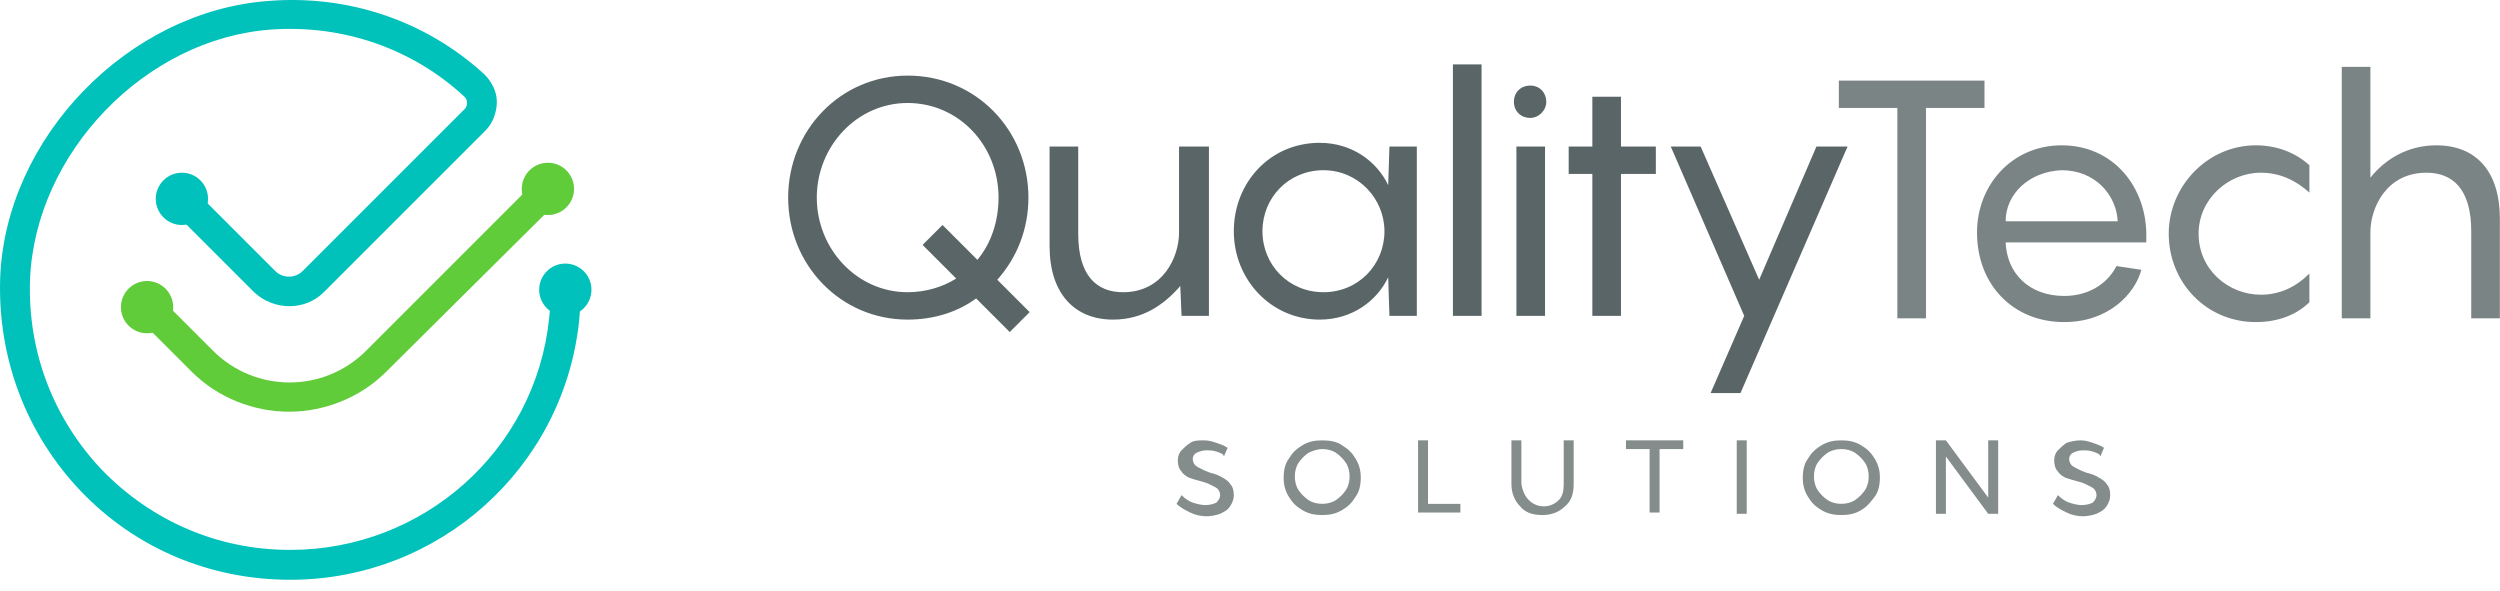 <svg xmlns="http://www.w3.org/2000/svg" width="220" height="52" fill="none" viewBox="0 0 220 52">
    <path fill="#848C8C" d="M107.043 39.737c-.329-.11-.658-.11-.877-.11-.328 0-.657.11-.876.22-.219.109-.329.328-.329.547 0 .22.11.438.219.548.11.11.329.219.548.328.219.11.438.22.767.33.438.109.767.218 1.096.437.219.11.547.329.657.548.219.22.328.548.328.986 0 .329-.109.657-.328.986-.219.329-.438.438-.877.657-.328.11-.766.22-1.205.22-.438 0-.986-.11-1.424-.33-.438-.218-.876-.438-1.205-.766l.438-.767c.329.329.658.548.986.657.329.11.767.22 1.096.22.438 0 .767-.11.986-.22.219-.219.328-.438.328-.657 0-.22-.109-.438-.219-.548-.109-.11-.328-.219-.547-.328-.219-.11-.439-.22-.877-.329-.438-.11-.767-.22-1.095-.329-.219-.11-.548-.328-.658-.547-.219-.22-.328-.548-.328-.986 0-.329.109-.658.328-.877.22-.219.439-.438.767-.657.329-.22.767-.22 1.205-.22.438 0 .767.11 1.096.22.328.11.657.22.986.438l-.329.767c0-.22-.329-.329-.657-.438zM118.107 39.19c.548.328.877.656 1.205 1.204.329.548.439 1.096.439 1.643 0 .548-.11 1.205-.439 1.644-.328.547-.657.876-1.205 1.205-.547.328-1.095.438-1.753.438-.657 0-1.205-.11-1.752-.438-.548-.329-.877-.658-1.205-1.205-.329-.548-.439-1.096-.439-1.644 0-.547.11-1.205.439-1.643.328-.548.657-.876 1.205-1.205.547-.329 1.095-.438 1.752-.438.658 0 1.315.11 1.753.438zm-2.958.656c-.328.22-.657.548-.876.877-.219.328-.329.767-.329 1.205 0 .438.11.876.329 1.205.219.328.548.657.876.876.329.22.767.329 1.205.329.439 0 .877-.11 1.206-.329.328-.219.657-.547.876-.876.219-.329.329-.767.329-1.205 0-.438-.11-.877-.329-1.205-.219-.329-.548-.658-.876-.877-.329-.219-.767-.328-1.206-.328-.328 0-.766.11-1.205.328zM124.79 38.75h.876v5.588h2.848v.767h-3.724V38.75zM134.54 44.01c.328.328.767.547 1.314.547.548 0 .986-.22 1.315-.548.329-.328.438-.767.438-1.424v-3.834h.876v3.834c0 .877-.219 1.534-.766 1.972-.439.438-1.096.767-1.972.767-.877 0-1.534-.22-1.972-.767-.438-.438-.767-1.096-.767-1.972v-3.834h.876v3.834c.11.657.329 1.096.658 1.424zM143.085 38.75h5.039v.768h-2.082v5.587h-.876v-5.587h-2.081v-.767zM152.834 38.75h.877v6.464h-.877v-6.463zM163.789 39.19c.548.328.877.656 1.205 1.204.329.548.439 1.096.439 1.643 0 .548-.11 1.205-.439 1.644-.328.438-.657.876-1.205 1.205-.547.328-1.095.438-1.752.438-.658 0-1.205-.11-1.753-.438-.548-.329-.877-.658-1.205-1.205-.329-.548-.438-1.096-.438-1.644 0-.547.109-1.205.438-1.643.328-.548.657-.876 1.205-1.205.548-.329 1.095-.438 1.753-.438.657 0 1.205.11 1.752.438zm-2.957.656c-.329.22-.658.548-.877.877-.219.328-.328.767-.328 1.205 0 .438.109.876.328 1.205.219.328.548.657.877.876.328.22.766.329 1.205.329.438 0 .876-.11 1.205-.329.328-.219.657-.547.876-.876.219-.329.329-.767.329-1.205 0-.438-.11-.877-.329-1.205-.219-.329-.548-.658-.876-.877-.329-.219-.767-.328-1.205-.328-.439 0-.877.11-1.205.328zM174.963 38.75h.877v6.464h-.877l-3.724-5.039v5.04h-.877V38.75h.877l3.724 5.04v-5.04zM184.166 39.737c-.329-.11-.658-.11-.877-.11-.328 0-.657.11-.876.22-.219.109-.329.328-.329.547 0 .22.11.438.219.548.11.11.329.219.548.328.219.11.438.22.767.33.438.109.767.218 1.095.437.219.11.548.329.658.548.219.22.328.548.328.986 0 .329-.109.657-.328.986-.219.329-.439.438-.877.657-.328.11-.767.22-1.205.22-.438 0-.986-.11-1.424-.33-.438-.218-.876-.438-1.205-.766l.438-.767c.329.329.657.548.986.657.329.11.767.22 1.096.22.438 0 .766-.11.986-.22.219-.219.328-.438.328-.657 0-.22-.109-.438-.219-.548-.109-.11-.329-.219-.548-.328-.219-.11-.438-.22-.876-.329-.438-.11-.767-.22-1.096-.329-.219-.11-.547-.328-.657-.547-.219-.22-.328-.548-.328-.986 0-.329.109-.658.328-.877.219-.219.438-.438.767-.657.329-.11.767-.22 1.205-.22.438 0 .767.11 1.096.22.328.11.657.22.986.438l-.329.767c0-.22-.329-.329-.657-.438z"/>
    <path fill="#596566" d="M88.858 29.22L85.9 26.262c-1.644 1.205-3.725 1.863-6.026 1.863-5.915 0-10.516-4.82-10.516-10.736s4.6-10.736 10.516-10.736c6.026 0 10.627 4.82 10.627 10.736 0 2.738-.986 5.258-2.739 7.23l2.848 2.848-1.752 1.753zm-4.711-4.71l-2.958-2.958 1.753-1.753 3.067 3.067c1.205-1.424 1.863-3.396 1.863-5.477 0-4.601-3.506-8.326-7.998-8.326-4.491 0-7.997 3.834-7.997 8.326 0 4.491 3.506 8.326 7.998 8.326 1.533 0 3.067-.439 4.272-1.206zM106.385 12.897v14.899h-2.41l-.109-2.63c-1.424 1.644-3.287 2.959-5.916 2.959-3.396 0-5.587-2.301-5.587-6.464v-8.764h2.52v7.669c0 3.724 1.643 5.149 3.944 5.149 3.505 0 4.929-3.068 4.929-5.259v-7.559h2.629zM116.135 12.569c2.849 0 5.04 1.643 6.026 3.724l.109-3.396h2.41v14.899h-2.41l-.109-3.396c-.986 2.081-3.177 3.725-6.026 3.725-4.272 0-7.559-3.506-7.559-7.778 0-4.273 3.177-7.779 7.559-7.779zm.329 13.146c3.067 0 5.368-2.41 5.368-5.368 0-2.849-2.301-5.368-5.368-5.368s-5.368 2.41-5.368 5.368c0 2.957 2.301 5.367 5.368 5.367zM130.377 27.796h-2.52V5.666h2.52v22.13zM133.225 8.953c0-.876.657-1.424 1.424-1.424.877 0 1.424.658 1.424 1.424 0 .767-.657 1.425-1.424 1.425-.767 0-1.424-.548-1.424-1.425zm2.739 18.843h-2.52V12.897h2.52v14.899zM145.714 15.307h-3.068v12.489h-2.519V15.307h-2.082v-2.41h2.082V8.515h2.519v4.382h3.068v2.41zM149.658 12.897l5.148 11.722 5.04-11.722h2.738l-9.421 21.691h-2.629l2.958-6.792-6.464-14.899h2.63z"/>
    <path fill="#7B8485" d="M174.635 9.501h-5.149v18.514h-2.52V9.501h-5.148v-2.41h12.817v2.41zM188.876 21.332h-12.379c.11 2.74 2.082 4.711 5.149 4.711 2.41 0 3.944-1.314 4.601-2.629l2.191.329c-.548 2.081-2.848 4.6-6.792 4.6-4.492 0-7.669-3.286-7.669-7.887 0-4.163 3.068-7.668 7.45-7.668 4.601 0 7.449 3.724 7.449 7.887v.657zm-12.379-1.862h9.86c-.11-2.3-1.972-4.491-4.93-4.491-2.848.11-4.93 2.081-4.93 4.491zM198.955 15.198c-2.848 0-5.478 2.3-5.478 5.368 0 3.177 2.63 5.368 5.478 5.368 1.643 0 3.067-.658 4.272-1.863v2.52c-1.095 1.095-2.739 1.753-4.71 1.753-4.382 0-7.669-3.506-7.669-7.778 0-4.163 3.396-7.778 7.669-7.778 1.862 0 3.505.657 4.71 1.752v2.41c-1.205-1.095-2.629-1.752-4.272-1.752zM219.988 19.251v8.764h-2.519v-7.669c0-3.724-1.644-5.148-3.944-5.148-3.506 0-4.93 3.067-4.93 5.258v7.559h-2.519V5.886h2.519v9.75c1.315-1.643 3.287-2.848 5.806-2.848 3.506 0 5.587 2.3 5.587 6.463z"/>
    <path fill="#00C2BB" d="M25.538 51.02c-7.011 0-13.584-2.739-18.404-7.778-4.82-5.04-7.34-11.722-7.12-18.733C.45 12.129 11.296.956 23.675.079c7.011-.547 13.803 1.753 18.952 6.464.657.657 1.095 1.534 1.095 2.41 0 .876-.328 1.862-.986 2.52L28.496 25.713c-1.643 1.643-4.382 1.643-6.135 0l-7.34-7.34c-.547-.548-.547-1.314 0-1.862.548-.548 1.315-.548 1.863 0l7.34 7.34c.657.657 1.752.657 2.41 0L40.875 9.61c.22-.219.22-.438.22-.548 0-.11 0-.328-.22-.547-4.6-4.273-10.736-6.354-16.98-5.916-11.064.767-20.814 10.845-21.253 22.02-.219 6.353 2.082 12.269 6.354 16.76 4.382 4.492 10.188 7.012 16.542 7.012 11.722 0 21.581-8.764 22.787-20.376.109-.877.109-1.644.109-2.52 0-.767.548-1.315 1.315-1.315.767 0 1.314.548 1.314 1.315 0 .986 0 1.862-.11 2.848C49.53 41.27 38.576 51.02 25.539 51.02z"/>
    <path fill="#61CC39" d="M25.428 36.231c-3.067 0-6.244-1.205-8.544-3.505l-4.82-4.82c-.548-.548-.548-1.315 0-1.863.547-.547 1.314-.547 1.862 0l4.82 4.82c3.725 3.725 9.75 3.725 13.474 0l15.118-15.117c.548-.548 1.315-.548 1.863 0 .547.547.547 1.314 0 1.862L33.973 32.726c-2.3 2.3-5.477 3.505-8.545 3.505z"/>
    <path fill="#00C1BB" d="M16.007 19.799c1.27 0 2.3-1.03 2.3-2.3 0-1.271-1.03-2.301-2.3-2.301-1.27 0-2.3 1.03-2.3 2.3 0 1.271 1.03 2.301 2.3 2.301zM49.748 27.796c1.27 0 2.3-1.03 2.3-2.3 0-1.271-1.03-2.301-2.3-2.301-1.27 0-2.3 1.03-2.3 2.3 0 1.271 1.03 2.301 2.3 2.301z"/>
    <path fill="#61CC39" d="M12.94 29.33c1.27 0 2.3-1.03 2.3-2.3 0-1.271-1.03-2.301-2.3-2.301-1.27 0-2.3 1.03-2.3 2.3 0 1.27 1.03 2.3 2.3 2.3zM48.215 18.923c1.27 0 2.3-1.03 2.3-2.301 0-1.27-1.03-2.3-2.3-2.3-1.27 0-2.3 1.03-2.3 2.3 0 1.27 1.03 2.3 2.3 2.3z"/>
</svg>
